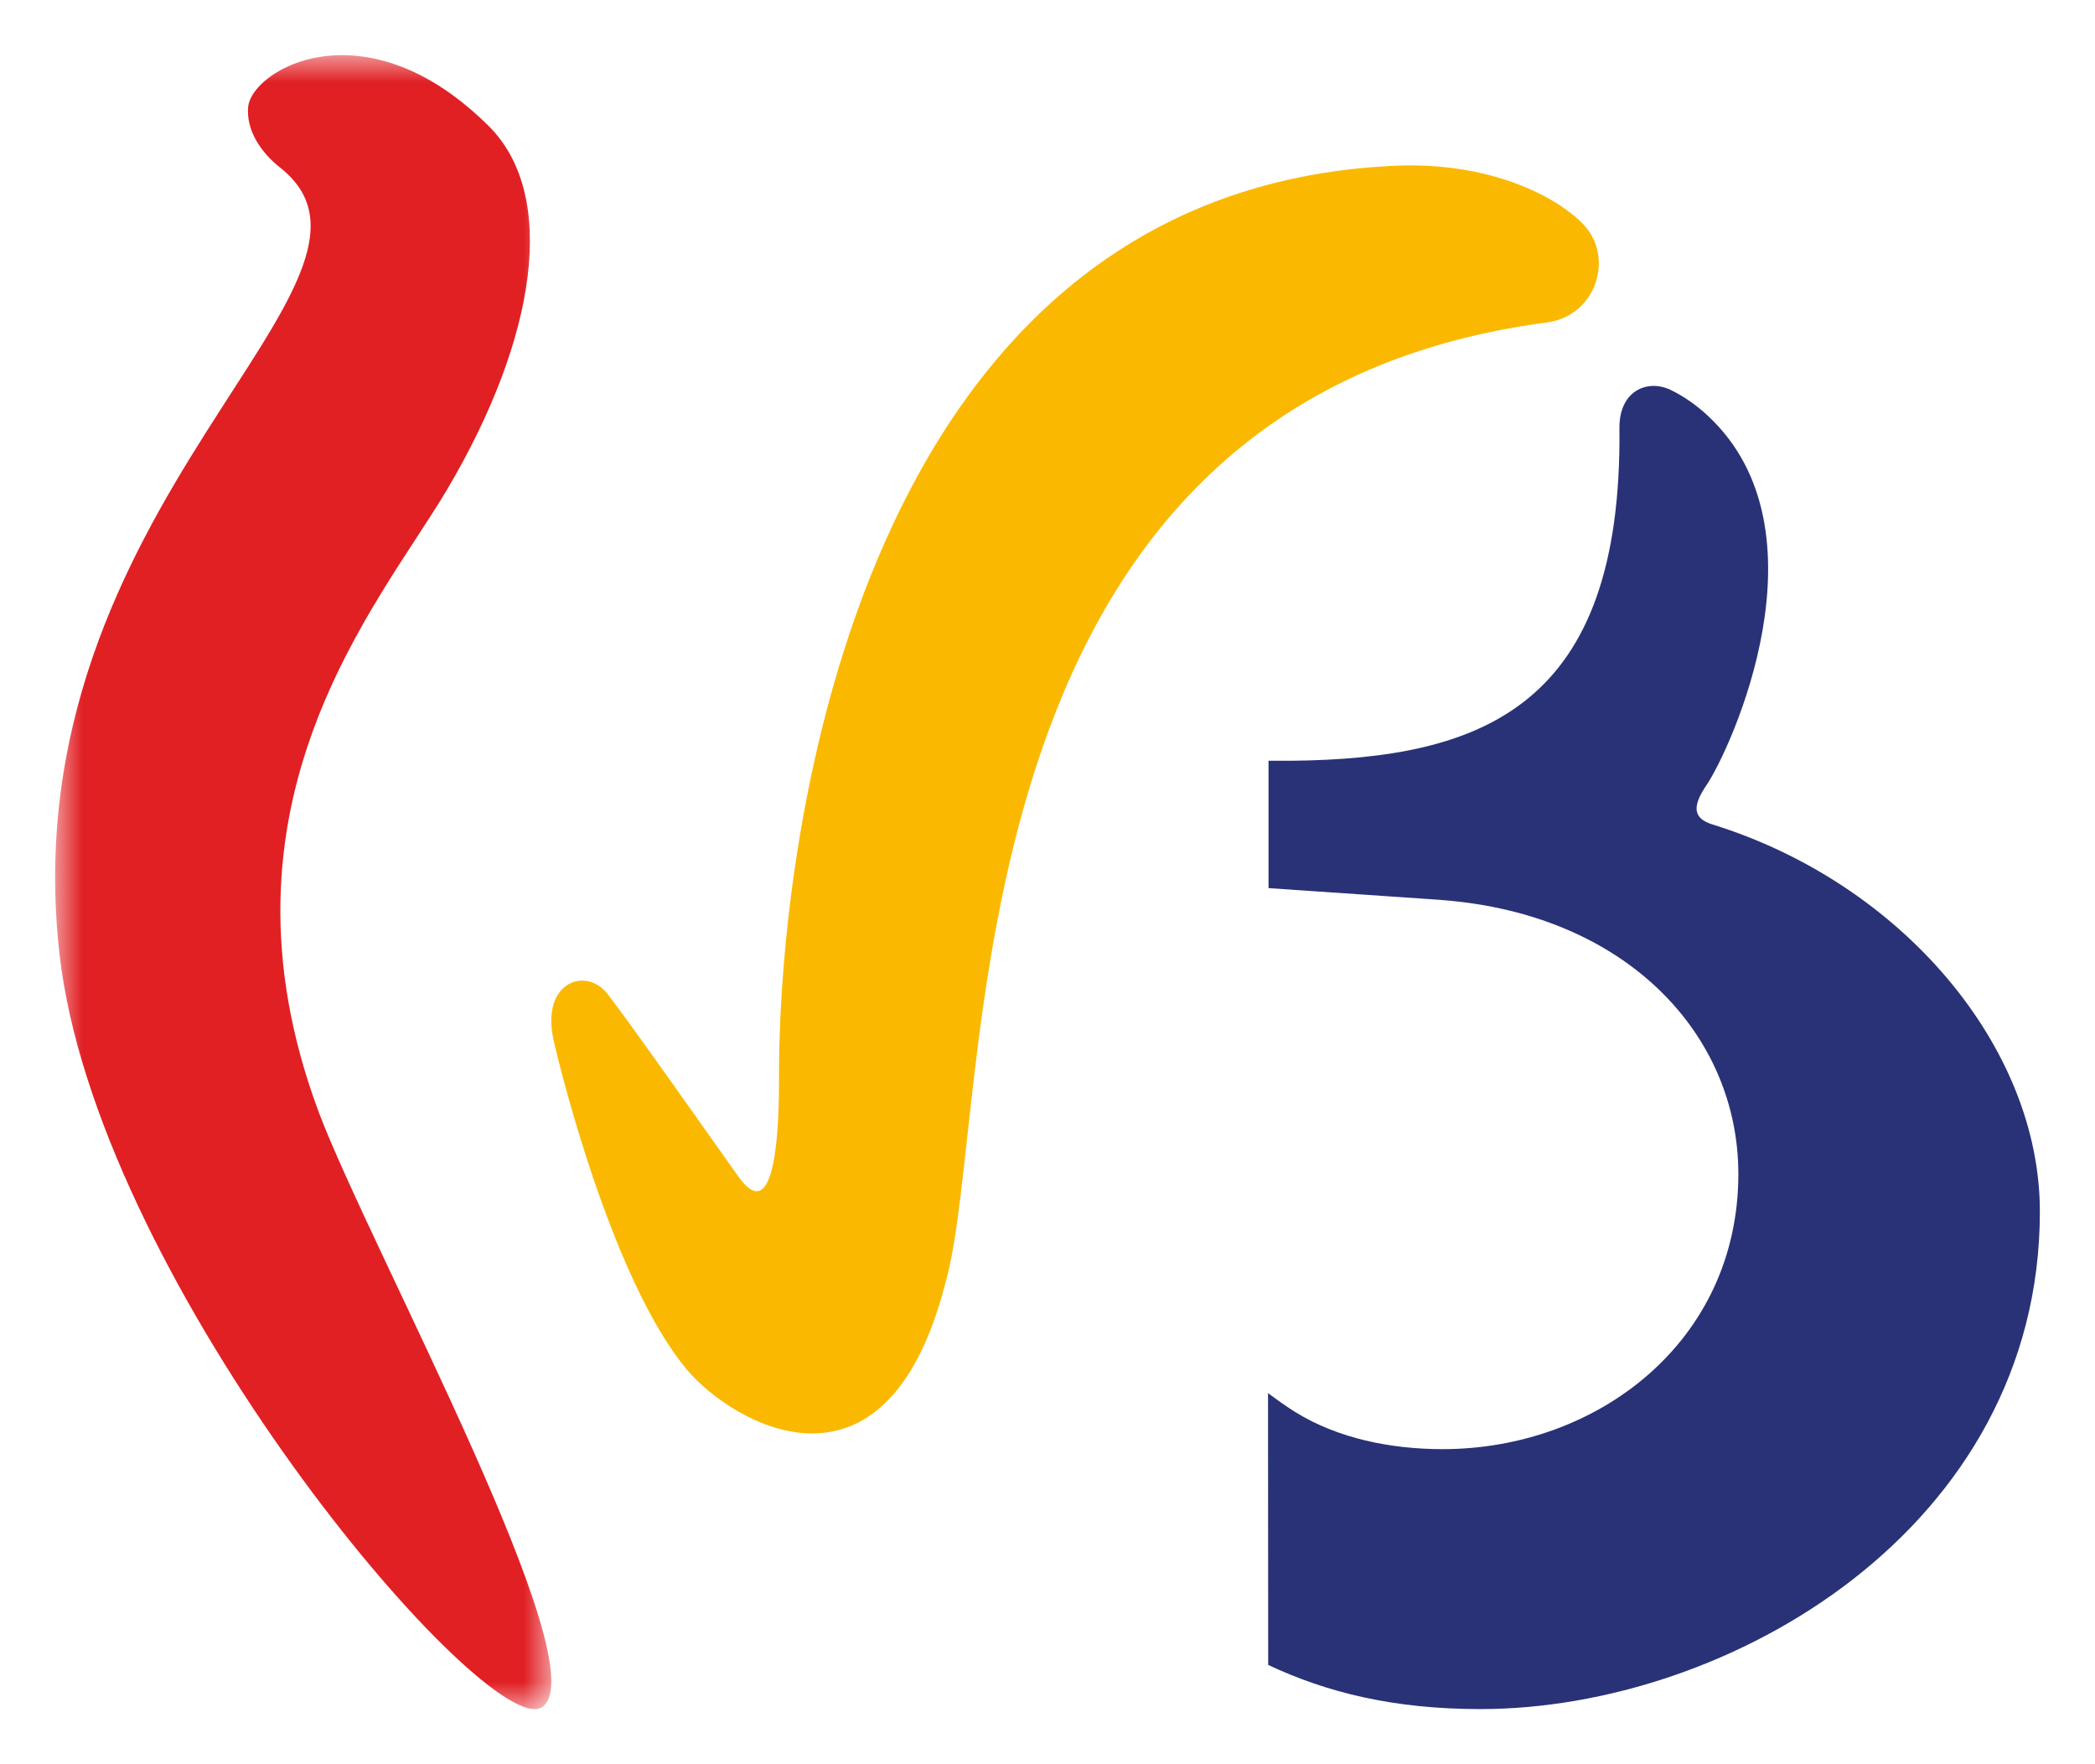 <?xml version="1.0" encoding="UTF-8"?>
<svg width="38px" height="32px" viewBox="0 0 38 32" version="1.1" xmlns="http://www.w3.org/2000/svg" xmlns:xlink="http://www.w3.org/1999/xlink">
    <title>mini logo FWB</title>
    <defs>
        <polygon id="path-1" points="0 0 9 0 9 30 0 30"></polygon>
    </defs>
    <g id="mini-logo-FWB" stroke="none" stroke-width="1" fill="none" fill-rule="evenodd">
        <g id="Group-8" transform="translate(1, 1)">
            <g id="Group-3">
                <mask id="mask-2" fill="white">
                    <use xlink:href="#path-1"></use>
                </mask>
                <g id="Clip-2"></g>
                <path d="M5.207,-0 C4.217,-0 3.541,0.557 3.502,0.934 C3.46,1.352 3.724,1.759 4.08,2.039 C6.696,4.106 -0.85,8.125 0.08,16.312 C0.74,22.102 7.338,30 8.698,30 C8.75,30 8.794,29.988 8.831,29.964 C9.881,29.277 5.738,21.692 4.788,19.189 C2.682,13.572 5.863,9.978 7.104,7.889 C8.733,5.139 9.131,2.536 7.858,1.28 C6.888,0.32 5.957,-0 5.207,-0" id="Fill-1" fill="#E12024" mask="url(#mask-2)"></path>
            </g>
            <path d="M24.584,2 C24.495,2 24.404,2.002 24.311,2.006 C14.579,2.434 13.154,14.144 13.13,18.385 C13.13,18.75 13.159,20.607 12.725,20.607 C12.637,20.607 12.53,20.53 12.399,20.348 C11.892,19.639 10.448,17.579 10.017,17.025 C9.893,16.866 9.724,16.787 9.56,16.787 C9.214,16.787 8.888,17.138 9.037,17.845 C9.112,18.204 10.078,22.203 11.465,23.849 C11.865,24.326 12.783,25 13.731,25 C14.655,25 15.608,24.363 16.144,22.287 C17.073,19.076 15.971,6.308 27.058,4.849 C27.935,4.733 28.272,3.712 27.757,3.111 C27.392,2.686 26.278,2 24.584,2" id="Fill-4" fill="#FAB900"></path>
            <path d="M30.06,13.954 C29.707,13.844 29.691,13.627 29.952,13.243 C30.397,12.585 32.218,8.619 29.974,6.538 C29.792,6.368 29.554,6.192 29.298,6.07 C28.886,5.875 28.367,6.082 28.374,6.768 C28.427,11.797 25.926,12.761 22.425,12.799 L22.009,12.799 L22.009,15.109 L25.108,15.321 L25.165,15.326 C28.514,15.587 30.531,17.774 30.531,20.295 C30.531,23.326 27.983,25.285 25.166,25.285 C24.231,25.285 23.272,25.093 22.497,24.614 C22.351,24.524 22.153,24.383 22,24.268 C22,24.659 22.003,29.199 22.003,29.199 C23.072,29.702 24.284,30 25.853,30 C30.361,30 36,26.716 36,20.975 C36,17.983 33.489,15.016 30.06,13.954" id="Fill-6" fill="#293276"></path>
        </g>
    </g>
</svg>